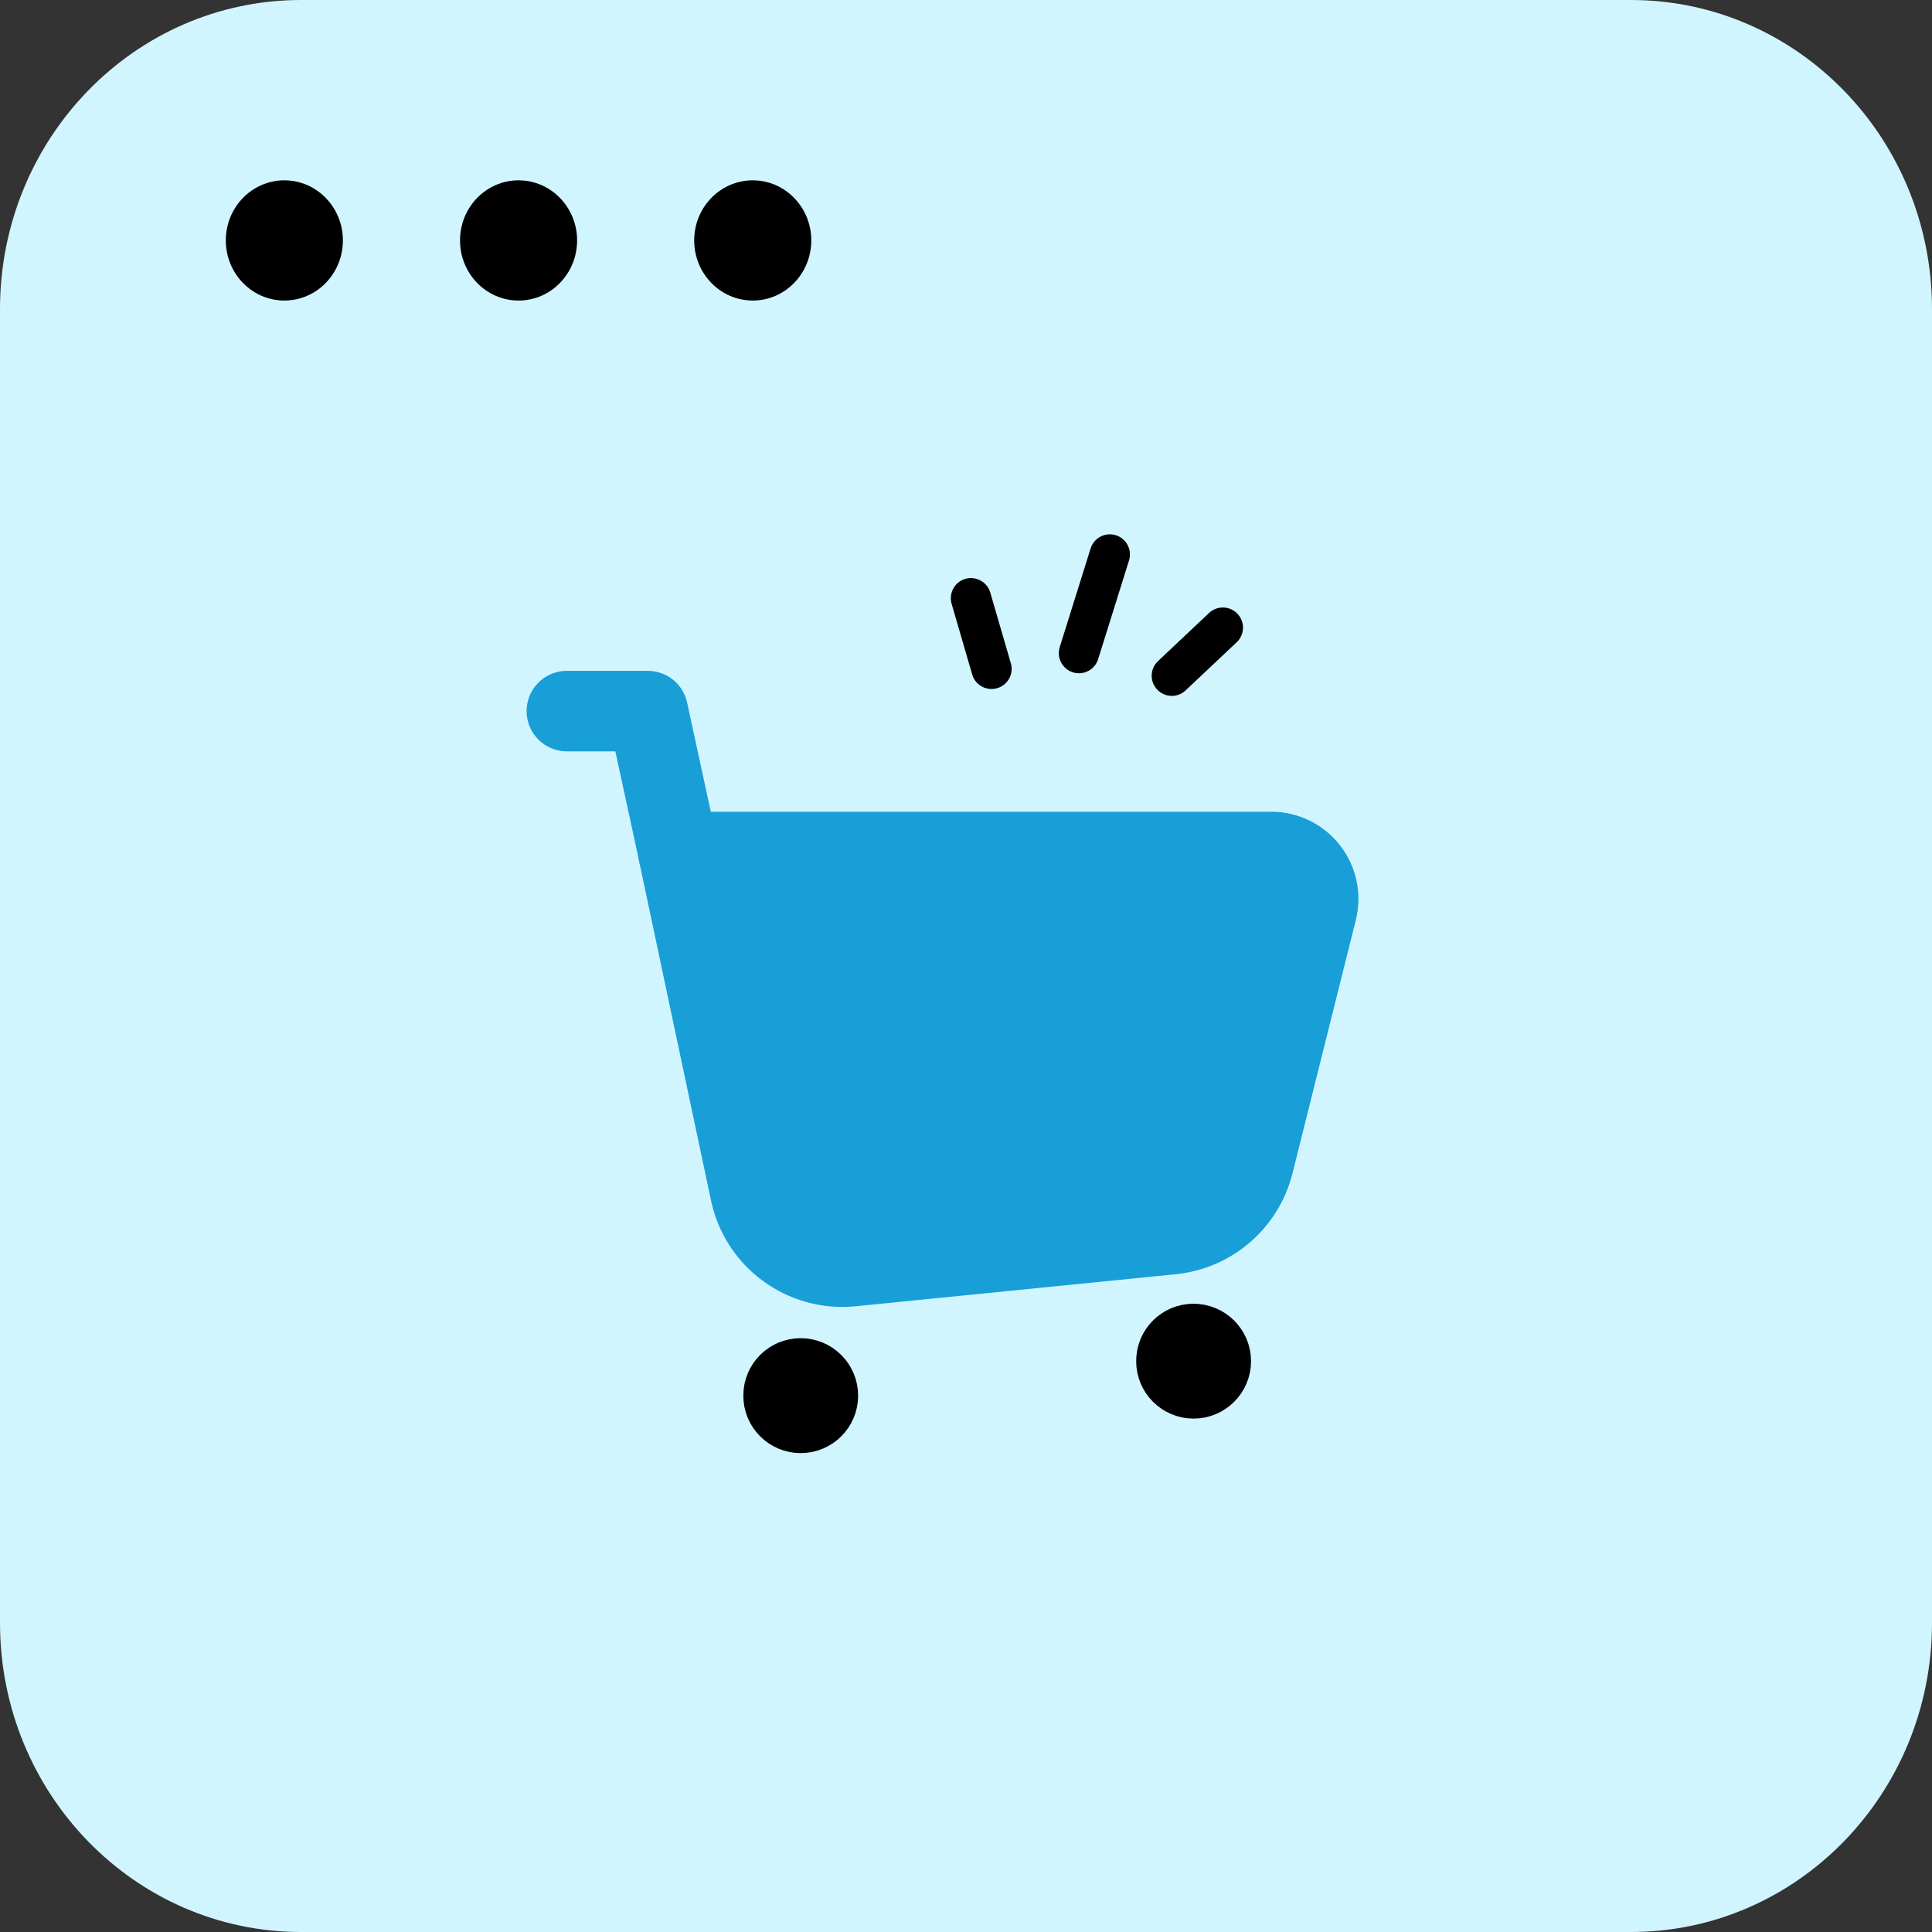 <svg width="48" height="48" viewBox="0 0 48 48" fill="none" xmlns="http://www.w3.org/2000/svg">
<rect x="0" y="0" width="48" height="48" fill="#333333" stroke="none"/>
<path d="M40.52 0H7.481C3.349 0 0 3.438 0 7.68V40.32C0 44.562 3.349 48 7.481 48H40.52C44.651 48 48 44.562 48 40.32V7.68C48 3.438 44.651 0 40.52 0Z" fill="#D1F5FF"/>
<path d="M7.065 7.467C7.868 7.467 8.519 6.798 8.519 5.973C8.519 5.149 7.868 4.48 7.065 4.48C6.262 4.48 5.61 5.149 5.61 5.973C5.61 6.798 6.262 7.467 7.065 7.467Z" fill="black"/>
<path d="M12.883 7.467C13.687 7.467 14.338 6.798 14.338 5.973C14.338 5.149 13.687 4.48 12.883 4.48C12.08 4.48 11.429 5.149 11.429 5.973C11.429 6.798 12.08 7.467 12.883 7.467Z" fill="black"/>
<path d="M18.702 7.467C19.505 7.467 20.156 6.798 20.156 5.973C20.156 5.149 19.505 4.48 18.702 4.48C17.898 4.48 17.247 5.149 17.247 5.973C17.247 6.798 17.898 7.467 18.702 7.467Z" fill="black"/>
<path fill-rule="evenodd" clip-rule="evenodd" d="M18.643 29.62L16.852 21.167H31.583C32.342 21.167 32.899 21.88 32.715 22.617L31.142 28.907C30.903 29.863 30.091 30.565 29.111 30.663L21.159 31.459C19.973 31.577 18.89 30.785 18.643 29.62Z" fill="#199FD8" stroke="#199FD8" stroke-width="2" stroke-linecap="round" stroke-linejoin="round"/>
<path d="M16.853 21.167L16.094 17.667H14.083" stroke="#199FD8" stroke-width="2" stroke-linecap="round" stroke-linejoin="round"/>
<path d="M29.652 33.391C29.417 33.391 29.225 33.582 29.228 33.818C29.228 34.053 29.419 34.245 29.655 34.245C29.89 34.245 30.082 34.053 30.082 33.818C30.081 33.582 29.889 33.391 29.652 33.391" stroke="black" stroke-width="2" stroke-linecap="round" stroke-linejoin="round"/>
<path d="M19.892 34.247C19.657 34.247 19.465 34.438 19.468 34.674C19.465 34.911 19.658 35.102 19.893 35.102C20.129 35.102 20.32 34.911 20.32 34.675C20.32 34.438 20.129 34.247 19.892 34.247" stroke="black" stroke-width="2" stroke-linecap="round" stroke-linejoin="round"/>
<path d="M24.123 14.862L24.634 16.618" stroke="black" stroke-linecap="round"/>
<path d="M27.573 13.775L26.806 16.227" stroke="black" stroke-linecap="round"/>
<path d="M30.382 15.593L29.113 16.789" stroke="black" stroke-linecap="round"/>
</svg>
